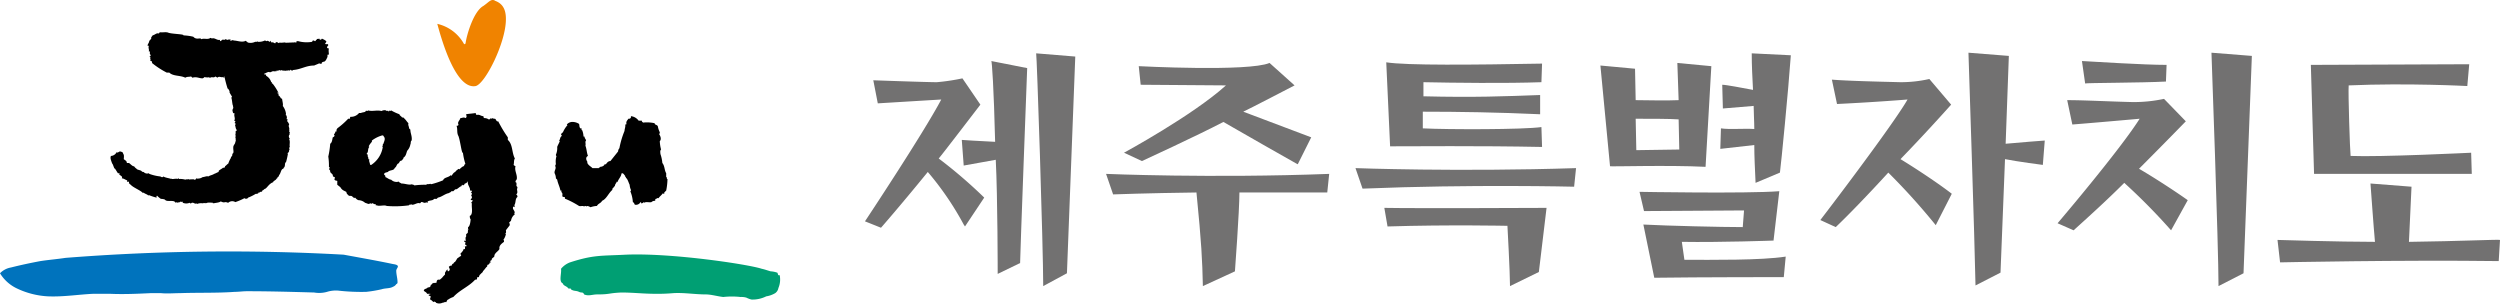 <svg xmlns="http://www.w3.org/2000/svg" width="389.9" height="47.335" viewBox="0 0 389.9 47.335"><defs><style>.a{fill:#f08300;}.b{fill:#009f73;}.c{fill:#0073bd;}.d{fill:#727171;}</style></defs><g transform="translate(0.2 0.019)"><path class="a" d="M77,.1a.349.349,0,0,0-.2-.1c-.4-.1-.7.2-1.2.6l-.4.3c-1.5.8-2.6,4.4-2.8,5.9a.31.31,0,0,0-.2.1A6.4,6.4,0,0,0,68,3.7c.7,2.6,2.9,10.3,6,9.7C75.5,13,78.7,6.6,78.7,3V2.9C78.7,1,77.8.4,77,.1Z"/><path class="b" d="M97.4,39.7c-3.8.2-5,0-8.7,1.2a3.316,3.316,0,0,0-1.4,1c.1.8-.4,2,.3,2.3a.31.31,0,0,0,.1.2c.2.2.4.2.7.5.1.2.3,0,.4.1s.1.2.2.2c.4.2.7.1,1.1.3a1.087,1.087,0,0,0,.5.1.451.451,0,0,1,.3.3c.7.3,1.3,0,2,0,2.1,0,1.7-.2,3.8-.3,1.8,0,3.5.2,5.2.2a27.15,27.15,0,0,0,2.9-.1c1.7-.1,3.4.2,5.1.2.8,0,1.8.3,2.7.4a12.187,12.187,0,0,1,2.7,0,2.769,2.769,0,0,1,.9.1,4.116,4.116,0,0,0,.8.3,4.794,4.794,0,0,0,2.3-.5,3.942,3.942,0,0,0,1.4-.5,1.234,1.234,0,0,0,.5-.8,3.376,3.376,0,0,0,.2-2h-.2c-.1-.1-.1-.4-.2-.4a3.553,3.553,0,0,0-1-.2c-.4-.1-.9-.3-1.4-.4C116.5,41.2,104.5,39.4,97.4,39.7Z"/><path class="c" d="M60.8,41.1c.4.1.8.1,1,.3s-.2.5-.2.8c0,.6.2,1.2.2,1.8,0,.1,0,.2-.2.3a1,1,0,0,1-.5.4c-.5.3-1.2.2-1.8.4a20.024,20.024,0,0,1-2.4.4,32.4,32.4,0,0,1-4.4-.2,4.678,4.678,0,0,0-1.7.2,4.517,4.517,0,0,1-2,.1c-3.5-.1-7-.2-10.5-.2-.6,0-1.3.1-1.9.1-2.8.2-5.7.1-8.5.2-1,0-2,.1-3,0H23.3c-2.1.1-4.2.2-6.4.1H14.4c-2.3.1-4.7.5-7.1.4a12.792,12.792,0,0,1-5-1.3A6.194,6.194,0,0,1-.2,42.6a3.111,3.111,0,0,1,1.7-.9c1.6-.4,3-.7,4.6-1,1.3-.2,2.6-.3,3.9-.5a323.554,323.554,0,0,1,43.4-.5C56.1,40.2,58.4,40.6,60.8,41.1Z"/><path d="M91.4,25.2v.2c.2.4.5.5.8.8h1c0-.2.2,0,.2-.2.2,0,.6-.1.7-.4h.2c.2-.3.4-.5.7-.5l1.2-1.5a.764.764,0,0,1,.2-.5,13.817,13.817,0,0,1,.8-2.7c0-.3.2-.7.1-1,.1,0,.2,0,.2-.1-.1-.4.2-.6.3-.8.2,0,.3,0,.4-.2v-.2a1.693,1.693,0,0,1,1.2.7h.5c0,.2.1.2.2.3a5.462,5.462,0,0,1,1.8.1c0,.3.4.2.5.5a3.178,3.178,0,0,0,.3.9.367.367,0,0,1-.1.3c.2.3.4.8.1,1.1a5.853,5.853,0,0,0,.2,1.3c-.2.2-.1.5-.1.7a5.769,5.769,0,0,1,.3,1.4c.4.5.3,1.1.6,1.6v.6c.2,0,0,.3.2.3a9.908,9.908,0,0,1-.2,1.8l-.3.3v.2c-.1,0-.2,0-.2-.1-.2.3-.5.5-.7.8-.2-.1-.3.1-.4.1-.2,0,0,.3-.2.3a.764.764,0,0,0-.5.2c-.2.1-.9-.1-1.1.1l-.1-.1a.52.52,0,0,1-.4.2c0-.1,0-.2-.1-.2a.807.807,0,0,1-.9.4c-.1-.2-.1-.3-.3-.4a5.257,5.257,0,0,0-.4-1.7c.1,0,.1-.1.1-.2a2.354,2.354,0,0,1-.2-.8c-.2-.4-.3-.9-.6-1.1.1-.1-.2-.2-.1-.3-.2-.2-.2-.3-.4-.4-.2,0-.2.1-.2.2-.1.4-.5.8-.6,1.2l-.1-.1c-.1.3-.3.4-.3.7-.2.1-.2.3-.4.4v.2c-.6.5-.9,1.4-1.6,1.7-.2.4-.6.4-.8.8a3.553,3.553,0,0,0-1,.2c-.2-.1-.5-.3-.7-.1,0-.1-.1-.1-.2-.1l-.1.1c-.2-.2-.5,0-.8-.1A13.9,13.9,0,0,0,88,31c-.2,0,0-.3-.2-.3a.367.367,0,0,1-.3-.1c0-.3.1-.5-.2-.7l.1-.1c0-.1-.1-.1-.2-.1-.1-.6-.4-1.1-.5-1.7l-.2-.2a1.884,1.884,0,0,0-.2-.8c-.1-.4.3-.7.1-1.1a.367.367,0,0,1,.1-.3,2.879,2.879,0,0,1,.1-1.3c-.1,0-.1-.1-.1-.2a2.537,2.537,0,0,0,.2-1.2c.1-.3.3-.6.4-.9l-.1-.1c.2-.2.1-.5.4-.7,0-.1,0-.2-.1-.2,0-.2.2-.3.3-.4a4.129,4.129,0,0,1,.7-1.1l-.1-.1a1.159,1.159,0,0,1,1-.4,1.9,1.9,0,0,1,.9.3c.1.2,0,.4.2.7h.2v.2a.1.1,0,0,0,.1.1,2.92,2.92,0,0,1,.2.9c0,.1.1.1.2.1-.1.2.2.4.2.6-.2.2,0,.5-.1.8.2.5.2,1.1.4,1.6C91.1,24.5,91.2,24.9,91.4,25.2Z"/><path d="M52.4,28.8s.4.3.5.4a1.205,1.205,0,0,0,.5.5l.4.2.1.3.3.3c.3.1.4-.1.7.3.1,0,.2,0,.2.1l.1-.1a1,1,0,0,0,.5.4,1.613,1.613,0,0,1,.9.3c.1,0,.1.2.1.1.4.1.6.3.8.1.1,0,.2,0,.2.1l.1-.1c.2-.1.3.2.5.1.1,0,.1.1.1.2h.2c.2.2,1.2-.1,1.5.1a15.968,15.968,0,0,0,3.5-.1c0-.2.3,0,.3-.2l.1.1c.4.1.9-.4,1.3-.2l.2-.2c.2-.1.5.3.8,0,0,.1.1.1.2.1v-.2c.3-.2.8-.1,1-.4h.4l.2-.2c.6-.1,1.1-.6,1.7-.7.1-.1.3-.1.4-.3h.3l.3-.3c.3.1.6-.4,1-.5,0-.1,0-.2.1-.2l.1.1c.2-.1.2-.1.3-.3.3,0,.5-.4.7-.6h.2l.2-.2h.2c.3-.2.5-.6.9-.7,0-.1,0-.2.1-.2.2.1.2-.2.3-.3s.4-.3.5-.2c0,.2.3-.4.3-.3.1.1.5-.9.5-1l-.9-2.4c-.3.5-1.6,2.1-2.2,2.2,0,.5-.6.5-.9.8,0,.1,0,.2-.1.2-.3.1-.5.4-.7.5,0-.1-.1-.1-.2,0s-.3.2-.4.4c-.3.1-.4.4-.6.6l-.1-.1c-.4.4-1,.3-1.2.8a12.665,12.665,0,0,1-1.8.6c-.1,0-.2,0-.2-.1-.1.2-.6,0-.6.2a12.1,12.1,0,0,0-1.9.1c0-.2-.3,0-.3-.2-.5.2-1.1-.1-1.7-.1-.1-.1-.3-.1-.4-.3a1.18,1.18,0,0,1-1.2-.3c-.3,0-.6-.3-.9-.4v-.2l-.2-.2c0-.3.3-.3.6-.4.2-.3.8-.2,1-.5,0-.1.3-.3.3-.4.1-.2.2-.4.3-.4.3-.2.1-.4.6-.5,0-.1.3-.3.2-.4.4-.3.4-.5.6-1.1a1.905,1.905,0,0,0,.5-1c.1-.1,0-.5.2-.6.1-.7-.2-1.1-.2-1.7l-.2-.2c0-.3-.2-.5-.1-.8-.3-.3-.3-.4-.6-.7l-.2-.2h-.2c-.1-.2-.4-.3-.4-.5a7.539,7.539,0,0,1-1.3-.6l-.1.1-.1-.1-.2.2c0-.3-.3,0-.4-.2a.926.926,0,0,0-.7.1c-.7-.2-1.4.1-2.1-.1,0,.2-.4-.1-.4.2-.2.1-.5.1-.7.2h-.3a1.614,1.614,0,0,1-1.3.6c-.2,0,0,.3-.2.3h-.2A12.165,12.165,0,0,1,52.4,20c0,.1-.2.2-.1.4,0,.1-.1.1-.2.1a.52.52,0,0,1-.2.4c0,.1,0,.2.1.2a.451.451,0,0,1-.3.3c-.1.4-.1.8-.4,1a13.8,13.8,0,0,1-.3,2,9.151,9.151,0,0,1,.1,1.6c.3.2-.1.2.1.5.1,0,.1.2.1.3.1.2.5.4.4.6,0,.1.2.2.3.2.1.2-.2.4.1.5,0,.1.4,0,.3.2Zm7.2-6.4c-.2.1,0,.3-.2.4l.1.1a4.1,4.1,0,0,1-1.8,2.8c-.1,0-.2,0-.2-.1,0-.2-.2-.5-.1-.7,0-.1-.1-.1-.2-.1.2-.2-.2-.4,0-.7-.2,0-.2-.1-.2-.2.3-.2.1-.7.4-1l-.1-.1a3.039,3.039,0,0,1,.5-.7v-.2a4.812,4.812,0,0,1,1.6-.8c.1,0,.2,0,.2.1C60,21.6,59.7,22,59.6,22.4Z"/><path d="M79,21.4v.4c.8.7.6,2,1.1,2.9-.2.3-.1.7-.2,1a.769.769,0,0,0,.3.2c-.2.7.3,1.3.2,2a.769.769,0,0,1-.2.3c0,.1,0,.3.2.3l-.1.2.1.1-.1.2c.1,0,.2.1.2.3-.2.3.2.7-.2,1a.4.4,0,0,1,.2.4c-.4.3-.2.9-.5,1.3l.1.1-.1.2-.1-.1c-.1,0-.1.1-.1.3.1.3.4.5.2.8l.1.1a1.524,1.524,0,0,0-.6,1l-.3.3a.6.6,0,0,1,.1.4c-.2.3-.4.5-.6.8,0,.1.1.4-.1.5l.1.1a2.471,2.471,0,0,1-.4.9c.1,0,.1.1.1.3-.4.3-.8.6-.7,1.1-.2.4-.6.5-.8,1,.1.3-.4.4-.4.6,0,.3-.4.2-.2.4l.1.1h-.2c-.1.3-.1.3-.4.4,0,.1,0,.3-.1.3-.2.2-.3.4-.6.7.1.1-.4.4-.3.4a.623.623,0,0,0-.3.5c-.1,0-.3,0-.3.1v.2c-.1.1-.1.1-.3.1-1,1.1-2.4,1.6-3.4,2.7a2.994,2.994,0,0,0-.8.4c-.3.1-.2.5-.4.4,0-.1-.3.1-.5.1a1.167,1.167,0,0,1-1,0c0-.1-.1-.1-.3-.2l-.1.1c-.1-.1-.4-.4-.5-.4-.1-.1.1-.3,0-.3l.1-.1c0-.1-.2-.2-.3-.2-.2-.3.3-.1.2-.3h-.5c-.1-.3-.4-.3-.5-.5,0-.3.6-.3.6-.5.3,0,.2,0,.4-.1l.1-.3c.3-.1.2-.3.4-.3,0,.1.1,0,.2,0s.3,0,.3-.1a.4.4,0,0,1,.2-.4h.3c.6-.5.2-.2.8-.8v-.3c.1-.1.2-.4.4-.5,0,.1,0,.3.1.3.4-.2.2-.4.1-.7a.769.769,0,0,1,.3-.2c0,.1.2,0,.1,0,0,.1.1-.3.3-.3.3-.5.1.1.6-.8.1-.1.3-.2.4-.3,0,0,.3-.1.2-.3,0-.1,0-.1-.2,0,.2-.3.6-.6.6-.9.4.2.1-.4.3-.4-.1.1-.3-.1-.3,0h.4c.3-.2-.4-.2-.1-.5,0-.1,0-.2-.2-.2,0-.1,0-.2.1-.2l.1.1c.1-.1-.1-.6.1-.7v-.4c.4-.3.2-.2.3-.6l-.1-.1c0,.1.3-.1.1-.1v-.3c.3-.1.4-1,.4-1.3,0,.3-.3-.6,0-.5.4-.5.1-1.3.2-1.9-.3-.1.2-.3.1-.5-.1,0-.3,0-.3-.1a.769.769,0,0,0,.2-.3c0-.1,0-.3-.1-.2,0-.1,0-.3.1-.3,0-.1,0-.3-.2-.2a.769.769,0,0,0,.2-.3c0-.1-.1-.1-.3-.1.1-.5-.5-.9-.3-1.5-.1,0-.1-.1-.1-.2.3-.4-.1-1,.1-1.4-.3-.1-.2-.4-.2-.6.1-.1-.2-.3-.2-.4a9.512,9.512,0,0,1-.4-1.8c-.2.2-.4-1.8-.7-2.6-.3-.5-.1-1.1-.3-1.6.1,0,.3,0,.3-.2-.2-.4.2-.6.3-1,.3,0,.5-.2.8,0,.3-.2.1-.4.1-.6.5-.1,1-.1,1.5-.2,0,.1,0,.3.2.3.4-.1.6.2,1,.2,0,.1,0,.3.2.3a1.072,1.072,0,0,1,.6.2c.1,0,.3,0,.3-.2l.2.1.1-.1a.6.6,0,0,0,.4.1c.2.1.2.5.5.4A20.266,20.266,0,0,0,79,21.4Z"/><path d="M19,23.9c0-.2-.4-.3-.5-.3s-.4.3-.5.1a1.1,1.1,0,0,1-.5.5,1,1,0,0,1-.4.1c-.1.3-.1.4.2,1.2.1,0,.3.8.4.8-.1-.3.4.6.5.7h.2c.1,0,0,.1,0,.2l.4.3c0,.1.1.1,0,.3.3,0,.5.2.8.3.1,0,0,.1,0,.2.1,0,.2.1.2,0,.2,0,.1.2.1.3H20c0,.1.2.2.2.2.3.4,1.6.9,1.9,1.3l.1-.1c.1.2.7.3.7.5l.1-.1a8.338,8.338,0,0,0,1.2.4c.1-.1-.1-.2.1-.3a3.171,3.171,0,0,0,.6.5,1.759,1.759,0,0,1,.6.1c.3.4,1,.1,1.5.3l.2.2.1-.1.1.1c.3-.1.4,0,.6-.2l.1.1.1-.1c.1.1.1.1.1.2a1.4,1.4,0,0,0,1.1,0c0,.1.1.1.2.1.1-.1.1-.1.3-.1.3.1.3.2.6.1v.1a1.8,1.8,0,0,1,1-.1c.1-.2.3.1.3-.1l.1.1c.3-.2.8-.1,1.1-.1v.1c.1-.1.1,0,.1,0,.3-.1.9-.1,1.1-.3.4.1.3.2.8.1.1,0,.3.1.4.1a.917.917,0,0,1,1.1-.1,8.428,8.428,0,0,0,1.4-.6c.1,0,.2.1.3.1.1-.1.2,0,.3-.2a6.721,6.721,0,0,0,1.2-.6c0,.1.3-.1.3,0,.1-.1.1-.1.1-.2.2.1.3-.2.5-.1.1-.1.1-.1.1-.2.3-.1.2-.2.5-.3.3-.2.6-.8,1.2-1,0-.2.4-.3.5-.5,0-.1.1-.1.2,0l-.1-.1c.1-.1.1-.3.2-.2,0-.1.2-.3.1-.3.3-.2.3-1,.7-1,0-.1,0-.1.1-.2.2-.2.1-.6.2-.7,0-.1,0-.1.1-.1a13.044,13.044,0,0,0,.3-1.3c-.1,0,0-.1,0-.2.1,0,.1-.1.2-.2-.1,0,0-.1,0-.2l.1-.1c-.2,0,0-.3-.1-.3l.1-.1c-.1-.4.1-.8-.1-1.2l.1-.1a.483.483,0,0,1,0-.7c-.1-.1,0-.2,0-.3-.2-.1,0-.3-.1-.4.1-.3-.2-.5,0-.8a1.332,1.332,0,0,0-.3-.5.367.367,0,0,1,.1-.3c-.1,0-.2,0-.2-.1.1-.2,0-.3,0-.5-.2,0-.1-.2-.1-.3a2.567,2.567,0,0,0-.5-1.2c.1-.2-.1-.9-.1-1.1l-.2-.1c-.1-.2-.2-.3-.3-.5v-.2c-.1,0-.2,0-.2-.1v-.2l.3.7c-.2-.1-.2-.3-.2-.6a8.049,8.049,0,0,0-.9-1.4c-.2.1,0-.3-.2-.2a1.649,1.649,0,0,0-.8-1v-.2h-.2c-.1,0-.1-.1-.1-.2-.6-.4-2.6-.6-2.9-1.2-.2,0-.4-.1-.5.1l-.2-.2c-.5.3-.9-.2-1.3-.4H36c-.2-.3-.4,0-.6,0a.367.367,0,0,0-.3-.1c-.5.2-.9,0-1.3.5V10l1,1.9a18.649,18.649,0,0,0,.5,1.9c.1,0,.2.2.3.4v.2c.1.2.3.5.4.7-.1,0-.1.1-.1.2.1.3.1.7.2,1.1.1.1,0,.2.1.4l-.1.2a.483.483,0,0,0,0,.4c.1.4,0,.1.3.3-.2.3.2.8-.1,1.1.1.1.1-.1.2.1,0,.1,0,.1-.1.2,0,.1,0,.1.1.1.1.2-.1.3,0,.5.1,0,0,.3.1.3,0,.2.3.3,0,.4-.1,0,0,.4-.1.6.1.1,0,.5,0,.6.1,0,.1-.1.1,0s0,.1-.1.2c.1,0,.1.2,0,.3,0,.3-.2.4-.3.7-.1.6.2,1-.2,1.2.1.1,0,.3-.1.4s-.1.3-.2.4a4.875,4.875,0,0,0-.3.7c-.2.1-.3.3-.5.4,0,.1,0,.1-.1.2,0,.1-.1.1-.2,0-.1.2-.7.4-.7.6v.1c-.3.1-.4.2-.7.3-.3.2-.6.2-.9.4-.3-.1-.6.1-.9.1-.1.1-.2.1-.4.2-.2,0-.4.1-.5,0-.2,0-.1.2-.3.2H30v-.1c-.2.1-.4,0-.7.1v-.1c-.2.1-.4,0-.6.1a2.787,2.787,0,0,0-1-.1c0-.1,0-.1-.1-.1l-.1.1c0-.1-.7,0-.7,0h-.2v-.1l-.1.1c-.1-.1-1-.2-1.2-.4-.2.2-.3.1-.5,0a6.962,6.962,0,0,1-1.7-.4L23,27a.725.725,0,0,1-.8-.2.367.367,0,0,1-.3-.1c-.1-.2-.7-.2-.8-.4a1.4,1.4,0,0,1-.4-.4c-.2.1-.7-.5-.8-.5h-.3l-.1-.3-.4-.3C19.2,23.9,19,24.1,19,23.9Z"/><path d="M25.8,11.3h.4c.6.6,1.7.4,2.5.8.3-.2.6-.1.9-.2l.2.2c.7-.2,1,.1,1.6.1a.769.769,0,0,0,.3-.2c.1,0,.2,0,.2.1l.2-.1.1.1.2-.1c0,.1.1.1.2.1.3-.2.5.1.8-.2.1.1.2.1.3.2.3-.3.5,0,.9-.1l.1.1.2-.1h-.2c0-.1.2-.1.3-.1.2.2.3.4.6.2l.1.1c.2-.1-1.4-.2,1.1-.3.2-.1.2-.1.3-.1.1.1.2.2.3.2l.9-.3c.1,0,.3.2.5,0l.1.1a2.769,2.769,0,0,0,.9-.1c0,.1-.2-.1-.1-.1.4-.2.8-.4,1.1-.1.4,0,.6-.3,1-.3.1.2.5-.2.7-.1s.2-.2.3,0v.1c.1-.1.1-.1.1-.2a.749.749,0,0,0,.5-.1.187.187,0,0,0,.3,0c.1.1.3.1.6.1,0,.1.3-.1.2,0,.2,0,.3-.1.5,0,.1-.1.1-.2.2-.1l.1.1c.1,0,.1,0,.2-.1,1.3-.1,2-.7,3.3-.7.2-.1.5-.2.7-.3s.4.2.5-.1c-.1-.1.3-.2.3-.2.3,0,.5-.6.6-.8-.1-.1,0-.1,0-.3h.2c0-.1-.1-.8,0-.9,0-.1-.3-.1-.2-.1l-.1-.1c0-.2.2-.3.2-.4-.1-.3-.3,0-.5-.2l.2-.3c0-.2-.5-.4-.7-.5-.1.2-.1.1-.3.2L49.6,6c-.2.1-.4,0-.4.1.1.1-.1.1-.1.1-.1.2-.1.2-.2.2a.367.367,0,0,0-.3-.1c-.1.1-.1.1-.1.2a5.06,5.06,0,0,1-2.2-.1c-.2,0-.2,0-.3.1.1.1-.1.2,0,.1.1.1-.3-.1-.3,0-.5,0-1.6.1-1.4,0-.3,0-.7.1-.9,0-.1.3-.4-.2-.5,0,.2,0-.2-.1-.1,0v.1c-.3.1-.3-.2-.6-.1-.1,0-.2-.1-.1-.2-.1,0-.2-.1-.2,0l.1.1c-.2.1-.4-.3-.6-.1-.1,0-.2-.1-.3-.1a2.153,2.153,0,0,1-1.1.2l-.1-.1c.1,0-.2.2-.1.1h-.2a1.672,1.672,0,0,1-1.2.1c.2.1-.4-.4-.4-.2-.6.2-1.2-.1-1.8-.1,0-.2-.3.1-.5,0,0-.1.1-.2,0-.2-.1.1-.3,0-.4.1-.1,0-.2,0-.2-.1a.367.367,0,0,0-.3.1c-.1,0-.2,0-.2-.1-.1.1-.3.2-.4.3-.1,0-.1-.1-.1-.2-.5.1-.8-.4-1.3-.2,0-.1-.1-.1-.2-.1-.4.3-1,0-1.4.2-.1-.2-.3-.1-.6-.1-.5,0-.6-.3-.7-.3a7.719,7.719,0,0,0-1.5-.2c.2-.2-1.6-.2-2.3-.4-.4-.2-1,0-1.4-.1a.215.215,0,0,1-.2.2c-.3-.1-.5.2-.9.3-.1.2-.3.3-.2.5-.2.2-.2.3-.3.3-.1.5-.2.4-.3.8.1,0,.2,0,.2.1-.1.3.1.5,0,.8.1,0,.2,0,.2.1-.1.2,0,.3.1.5a.215.215,0,0,1-.2.2l.2.2-.1.1a.187.187,0,0,1,0,.3c.1.1.4.1.3.4A13.045,13.045,0,0,0,25.8,11.3Z"/><path class="d" d="M146.2,24.7c.3-.3,6.5-8.4,6.5-8.4l-2.8-4.1a32.093,32.093,0,0,1-4,.6c-1.6,0-9.9-.3-9.9-.3l.7,3.6s8.2-.5,9.9-.6c-2.8,5.3-11.9,19-11.9,19l2.5,1s2.9-3.3,7.3-8.7a46.7,46.7,0,0,1,5.6,8.2l.2.3,3-4.5-.1-.1A75.349,75.349,0,0,0,146.2,24.7Z"/><path class="d" d="M155,22.1c-2.4-.1-5.2-.3-5.2-.3l.3,4s4.5-.8,5-.9c.3,6,.3,17.8.3,17.8l3.5-1.7v-.1c0-1.1,1.1-30.3,1.1-30.3l-5.6-1.1C154.5,9.4,154.8,13.8,155,22.1Z"/><path class="d" d="M162.5,44.6l3.7-2,1.3-33.8-6.1-.5C161.5,8.3,162.5,38.5,162.5,44.6Z"/><path class="d" d="M345.8,44.6l3.9-2L351,8.7l-6.3-.5C344.7,8.3,345.8,38.5,345.8,44.6Z"/><path class="d" d="M313.1,8.7l-6.3-.5s1,30.2,1.1,36.3l3.9-2,.7-17.7c2,.4,5.9.9,5.9.9.1-1.2.3-3.8.3-3.8s-4.1.3-6.1.5Z"/><path class="d" d="M177.9,25.1s8.7-4,12.7-6.1c3.5,2,9.4,5.4,11.4,6.5l.2.1,2.1-4.2s-9.8-3.7-10.6-4c.7-.3,8-4.1,8-4.1l-3.9-3.5c-3.3,1.4-20.4.5-20.4.5l.3,2.9s12.3.1,13.3.1c-5.2,4.7-15.9,10.5-15.9,10.5Z"/><path class="d" d="M172.3,27.1l1.1,3.2s5.3-.2,13-.3c.8,8.1.9,10.4,1,14.6l5-2.3s.7-9.4.7-12.3h13.7l.3-2.9C188.7,27.8,172.3,27.1,172.3,27.1Z"/><path class="d" d="M385.3,27.1l-.1-3.3s-14.2.7-18.8.5c-.1-.7-.4-9.9-.3-11,9.2-.4,18.5.1,18.5.1l.3-3.4-24.7.1.5,17Z"/><path class="d" d="M375.5,37.7c0-.1.4-8.6.4-8.6l-6.4-.5s.5,7,.7,9.1c-5.6,0-15.2-.3-15.2-.3l.4,3.5s18.9-.4,34.1-.2l.2-3.3C389.6,37.3,383.4,37.6,375.5,37.7Z"/><path class="d" d="M265.8,26l.9-15.7-5.3-.5.2,5.8c-1.8.1-5.4,0-6.7,0l-.1-4.9-5.4-.5,1.5,15.7C250.8,26,259.9,25.7,265.8,26Zm-10.9-7.5c2.2,0,5.4,0,6.7.1l.1,4.7-6.7.1Z"/><path class="d" d="M273.2,14c-1.6-.3-4.2-.8-4.8-.8l.1,3.7,4.8-.4c0,1.1.1,2.4.1,3.6-1.6-.1-4,.1-5.2-.1l-.1,3.2,5.3-.6c0,1.8.1,3.7.2,5.9l3.8-1.6c.2-1.5,1.3-12.7,1.7-18.3L273,8.3C273,10.2,273.1,12.1,273.2,14Z"/><path class="d" d="M262.5,40.5l-.4-2.8c6,.1,14.3-.2,14.3-.2l.9-7.7c-5.1.4-21.8.1-21.8.1l.7,3c2.7,0,13.3-.1,15.6-.1l-.2,2.6c-3.2,0-11.8-.2-15.5-.4l1.7,8.3c6.9-.1,20.2-.1,20.2-.1l.3-3.2C274.4,40.6,266.9,40.5,262.5,40.5Z"/><path class="d" d="M304.1,16.3l-3.4-4a19.953,19.953,0,0,1-4.5.5c-3.9-.1-8.2-.2-10.7-.4l.8,3.8c6.2-.3,11-.7,11-.7-1.7,3-9,12.8-13.6,18.8l2.4,1.1c1.8-1.7,5-5,8.2-8.5a102.461,102.461,0,0,1,7.4,8.2l2.5-4.9c-2.2-1.7-5.7-4-8-5.4C299.4,21.5,302.5,18.1,304.1,16.3Z"/><path class="d" d="M337.6,12.7l.1-2.6c-3.6,0-11.3-.5-13.2-.6L325,13C325.1,12.9,333.8,12.9,337.6,12.7Z"/><path class="d" d="M340.7,18.9l-3.4-3.5a22.4,22.4,0,0,1-4.9.5c-4-.1-7.5-.3-10.2-.3l.8,3.8c3.8-.3,10.5-.9,10.5-.9-2.2,3.5-8.3,11-12.8,16.3l2.5,1.1c2.1-1.9,5.1-4.6,7.9-7.4a94.716,94.716,0,0,1,7.3,7.4l2.6-4.7c-2.4-1.7-5.7-3.8-7.6-4.9C337.4,22.3,340.7,18.9,340.7,18.9Z"/><path class="d" d="M240.3,22.9l-.1-3.1c-2.9.4-14.5.4-18.5.2V17.4c5.6,0,11.7.1,18.3.4v-3c-5.5.2-10.2.4-18.2.2V12.8c4.8.1,12.8.2,18.4,0l.1-2.9c-10.8.2-21.1.3-24.3-.2l.6,13.1C219.8,22.8,230.6,22.7,240.3,22.9Z"/><path class="d" d="M215.7,32.4l.5,2.9c9.6-.3,18.7-.1,18.7-.1s.4,7.3.4,9.4l4.5-2.2,1.2-10S220.8,32.5,215.7,32.4Z"/><path class="d" d="M211.2,26.2l1.1,3.2c17.1-.7,33-.3,33-.3l.3-2.9C227.1,26.8,211.2,26.2,211.2,26.2Z"/></g></svg>